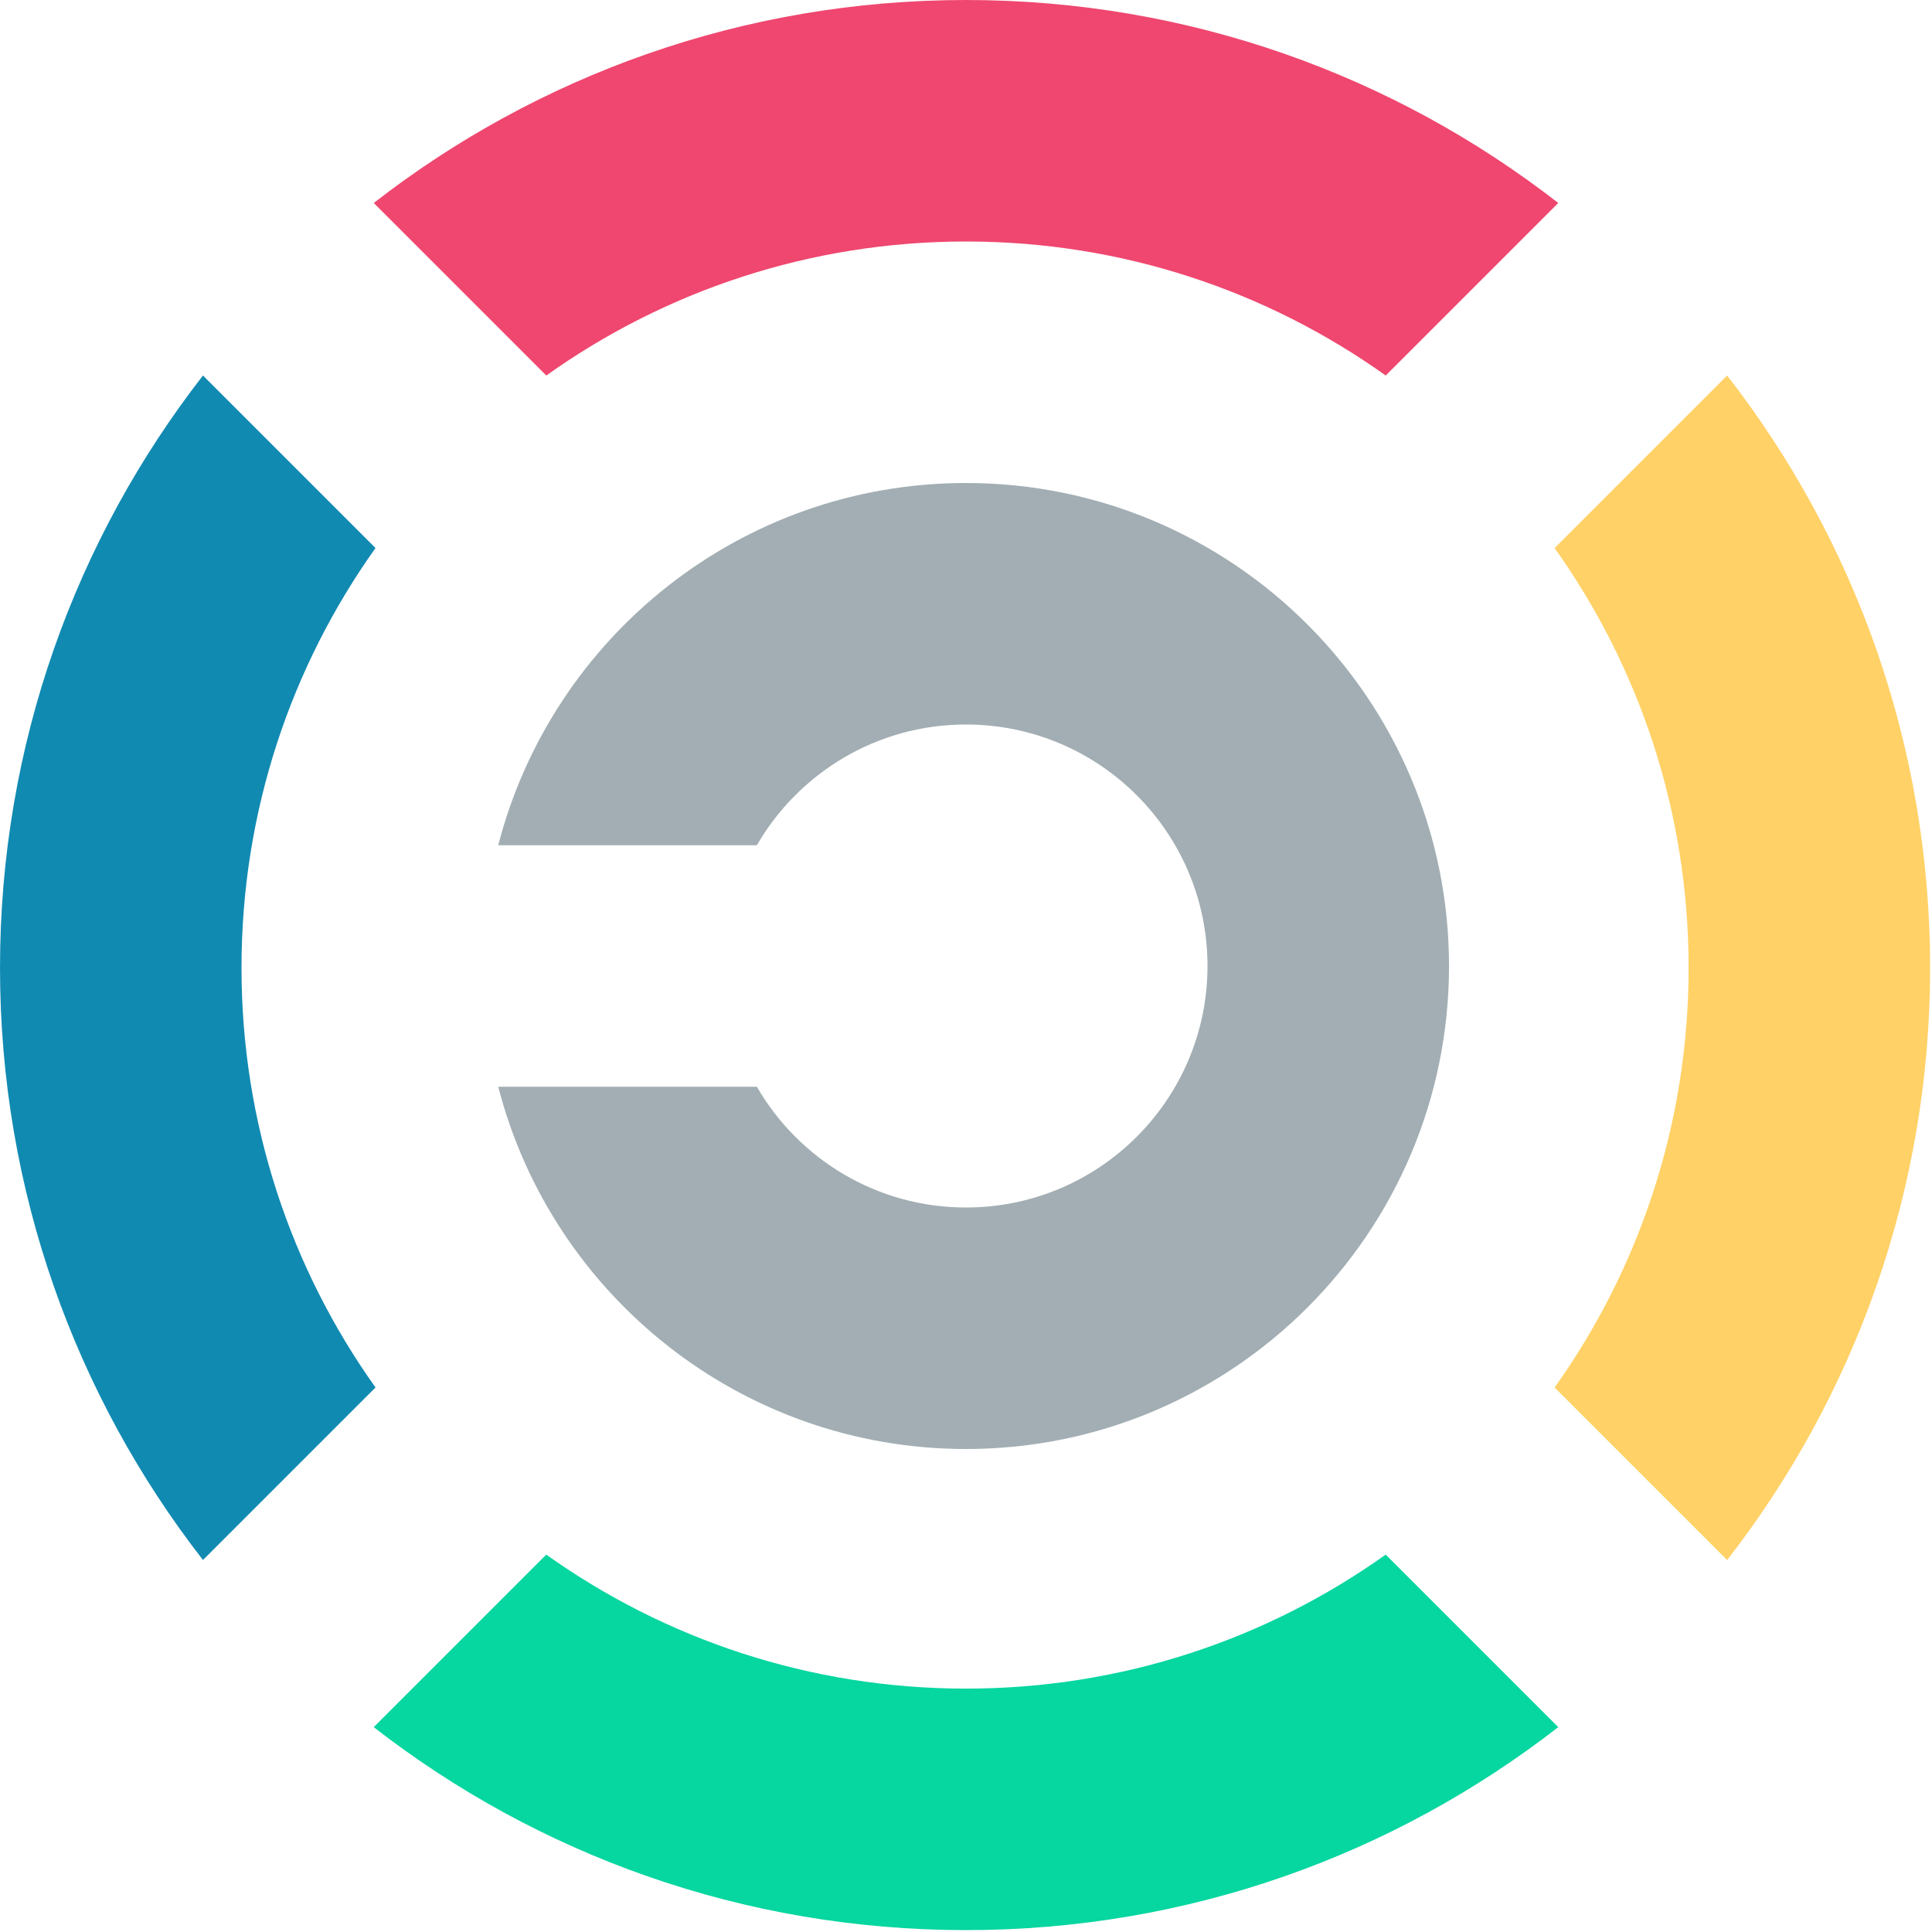 <?xml version="1.0" encoding="UTF-8" standalone="no" ?>
<!DOCTYPE svg PUBLIC "-//W3C//DTD SVG 1.1//EN" "http://www.w3.org/Graphics/SVG/1.1/DTD/svg11.dtd">
<svg xmlns="http://www.w3.org/2000/svg" xmlns:xlink="http://www.w3.org/1999/xlink" version="1.1" width="512" height="512" viewBox="0 0 512 512" xml:space="preserve">
<desc>Created with Fabric.js 4.6.0</desc>
<defs>
</defs>
<g transform="matrix(1 0 0 1 258.02 256)" id="t64t9Y32jk2ndAMTgSDfl"  >
<path style="stroke: rgb(64,58,157); stroke-width: 0; stroke-dasharray: none; stroke-linecap: butt; stroke-dashoffset: 0; stroke-linejoin: miter; stroke-miterlimit: 4; fill: rgb(162,174,179); fill-rule: nonzero; opacity: 1;" vector-effect="non-scaling-stroke"  transform=" translate(-125.98, -128)" d="M 123.962 0 C 194.618 0 251.962 57.344 251.962 128 C 251.962 198.656 194.618 256 123.962 256 C 64.354 256 14.221 215.187 0 160 L 68.533 160 C 79.604 179.125 100.289 192 123.962 192 C 159.29 192 187.962 163.328 187.962 128 C 187.962 92.672 159.29 64 123.962 64 C 100.289 64 79.604 76.875 68.533 96 L 0 96 C 14.221 40.813 64.354 0 123.962 0 z" stroke-linecap="round" />
</g>
<g transform="matrix(1 0 0 1 256 49.76)" id="4TIWhhWSqJmGQapOBpztH"  >
<path style="stroke: rgb(240,93,1); stroke-width: 0; stroke-dasharray: none; stroke-linecap: butt; stroke-dashoffset: 0; stroke-linejoin: miter; stroke-miterlimit: 4; fill: rgb(239,71,111); fill-rule: nonzero; opacity: 1;" vector-effect="non-scaling-stroke"  transform=" translate(-156.95, -49.76)" d="M 156.955 0 C 216.085 0 270.554 20.081 313.909 53.791 L 268.185 99.515 C 236.795 77.155 198.402 64 156.955 64 C 115.507 64 77.114 77.155 45.724 99.515 L 7.105427357601002e-14 53.791 C 43.355 20.081 97.824 7.105427357601002e-15 156.955 7.105427357601002e-15 z" stroke-linecap="round" />
</g>
<g transform="matrix(-1 0 0 -1 256 461.74)" id="kIhmskCpxuOuRuchwaqPV"  >
<path style="stroke: rgb(240,93,1); stroke-width: 0; stroke-dasharray: none; stroke-linecap: butt; stroke-dashoffset: 0; stroke-linejoin: miter; stroke-miterlimit: 4; fill: rgb(6,214,160); fill-rule: nonzero; opacity: 1;" vector-effect="non-scaling-stroke"  transform=" translate(-156.95, -49.76)" d="M 156.955 0 C 216.085 0 270.554 20.081 313.909 53.791 L 268.185 99.515 C 236.795 77.155 198.402 64 156.955 64 C 115.507 64 77.114 77.155 45.724 99.515 L 7.105427357601002e-14 53.791 C 43.355 20.081 97.824 7.105427357601002e-15 156.955 7.105427357601002e-15 z" stroke-linecap="round" />
</g>
<g transform="matrix(0 -1 1 0 49.76 256.47)" id="lyKo0Gwzn9NWaVPDEC9Ky"  >
<path style="stroke: rgb(240,93,1); stroke-width: 0; stroke-dasharray: none; stroke-linecap: butt; stroke-dashoffset: 0; stroke-linejoin: miter; stroke-miterlimit: 4; fill: rgb(17,138,178); fill-rule: nonzero; opacity: 1;" vector-effect="non-scaling-stroke"  transform=" translate(-156.95, -49.76)" d="M 156.955 0 C 216.085 0 270.554 20.081 313.909 53.791 L 268.185 99.515 C 236.795 77.155 198.402 64 156.955 64 C 115.507 64 77.114 77.155 45.724 99.515 L 7.105427357601002e-14 53.791 C 43.355 20.081 97.824 7.105427357601002e-15 156.955 7.105427357601002e-15 z" stroke-linecap="round" />
</g>
<g transform="matrix(0 1 -1 0 461.74 256.47)" id="rbLfgwiBko4Su6pGlVxdK"  >
<path style="stroke: rgb(240,93,1); stroke-width: 0; stroke-dasharray: none; stroke-linecap: butt; stroke-dashoffset: 0; stroke-linejoin: miter; stroke-miterlimit: 4; fill: rgb(255,209,102); fill-rule: nonzero; opacity: 1;" vector-effect="non-scaling-stroke"  transform=" translate(-156.95, -49.76)" d="M 156.955 0 C 216.085 0 270.554 20.081 313.909 53.791 L 268.185 99.515 C 236.795 77.155 198.402 64 156.955 64 C 115.507 64 77.114 77.155 45.724 99.515 L 7.105427357601002e-14 53.791 C 43.355 20.081 97.824 7.105427357601002e-15 156.955 7.105427357601002e-15 z" stroke-linecap="round" />
</g>
</svg>
